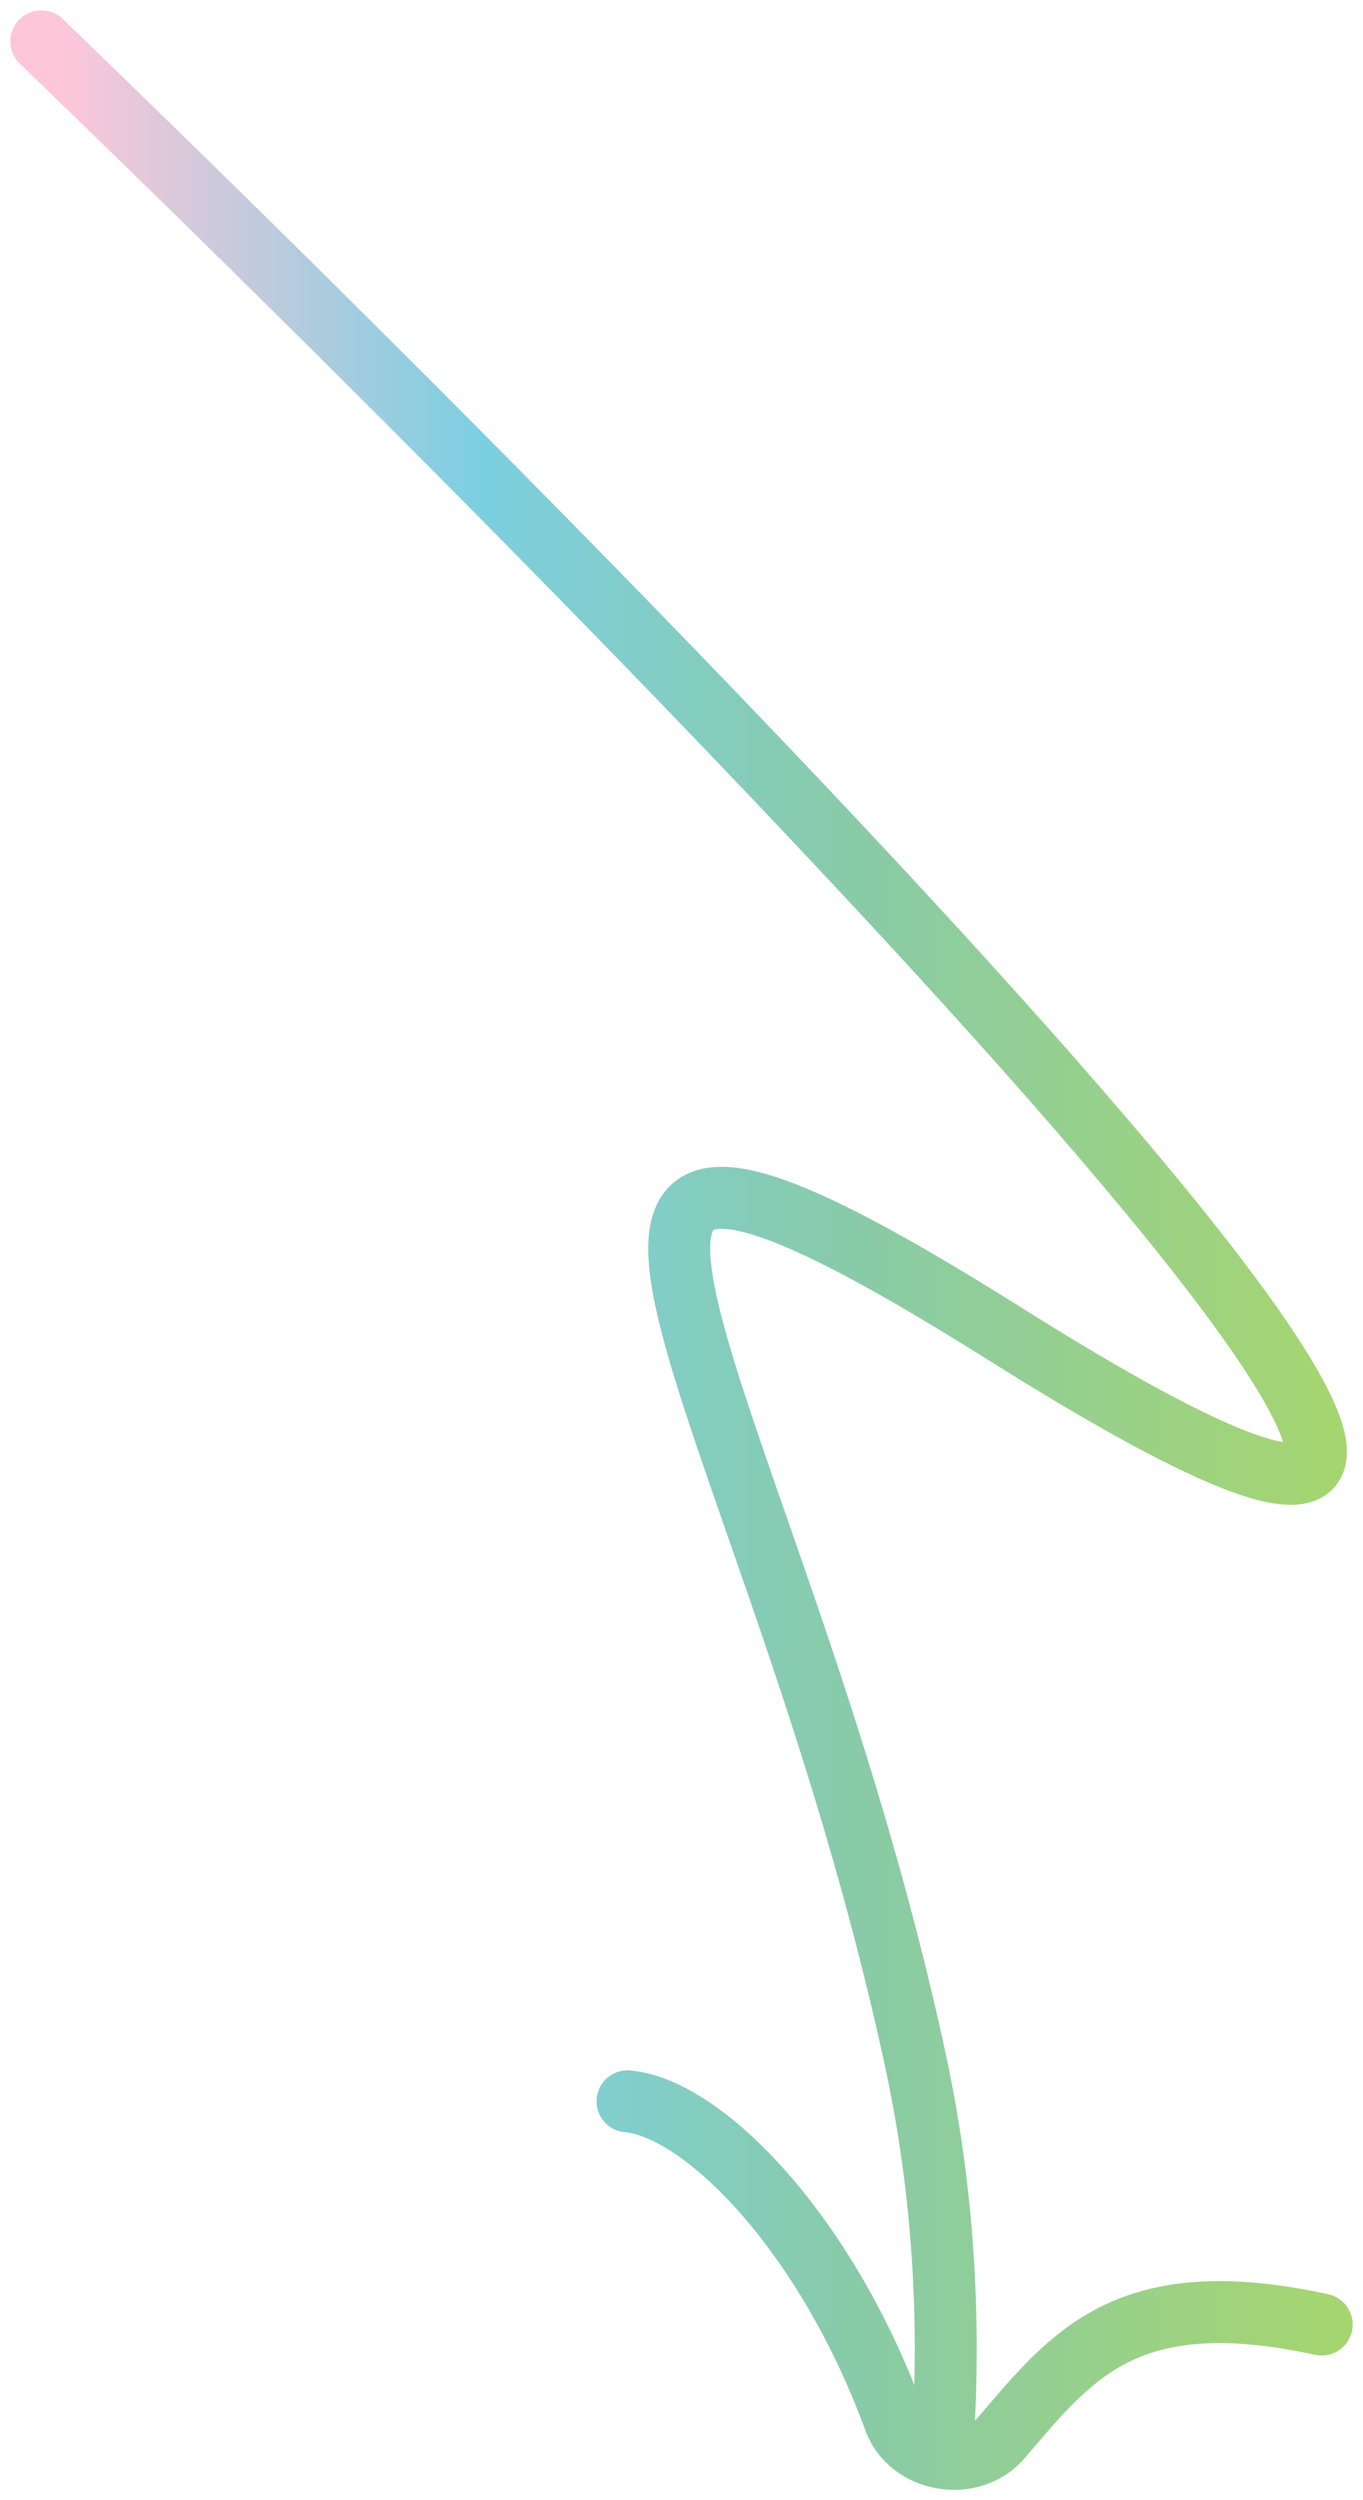 <svg width="66" height="121" viewBox="0 0 66 121" fill="none" xmlns="http://www.w3.org/2000/svg">
<path d="M2 2C34.994 33.814 90.537 90.875 48.758 64.614C20.395 46.785 37.293 66.974 44.335 99.752C45.464 105.003 46.002 110.72 45.722 116.894M30.387 101.696C34.085 102.033 40.017 108.099 43.313 117.11C44.068 119.173 47.036 119.664 48.469 118C51.869 114.05 54.5 110.43 64 112.5" stroke="url(#paint0_linear_2346_33501)" stroke-width="3" stroke-linecap="round"/>
<defs>
<linearGradient id="paint0_linear_2346_33501" x1="2.779" y1="60.5" x2="64.009" y2="60.491" gradientUnits="userSpaceOnUse">
<stop stop-color="#FFC6D9"/>
<stop offset="0.333" stop-color="#7CCFE1"/>
<stop offset="0.641" stop-color="#89CBA6"/>
<stop offset="1" stop-color="#A5D571"/>
</linearGradient>
</defs>
</svg>
